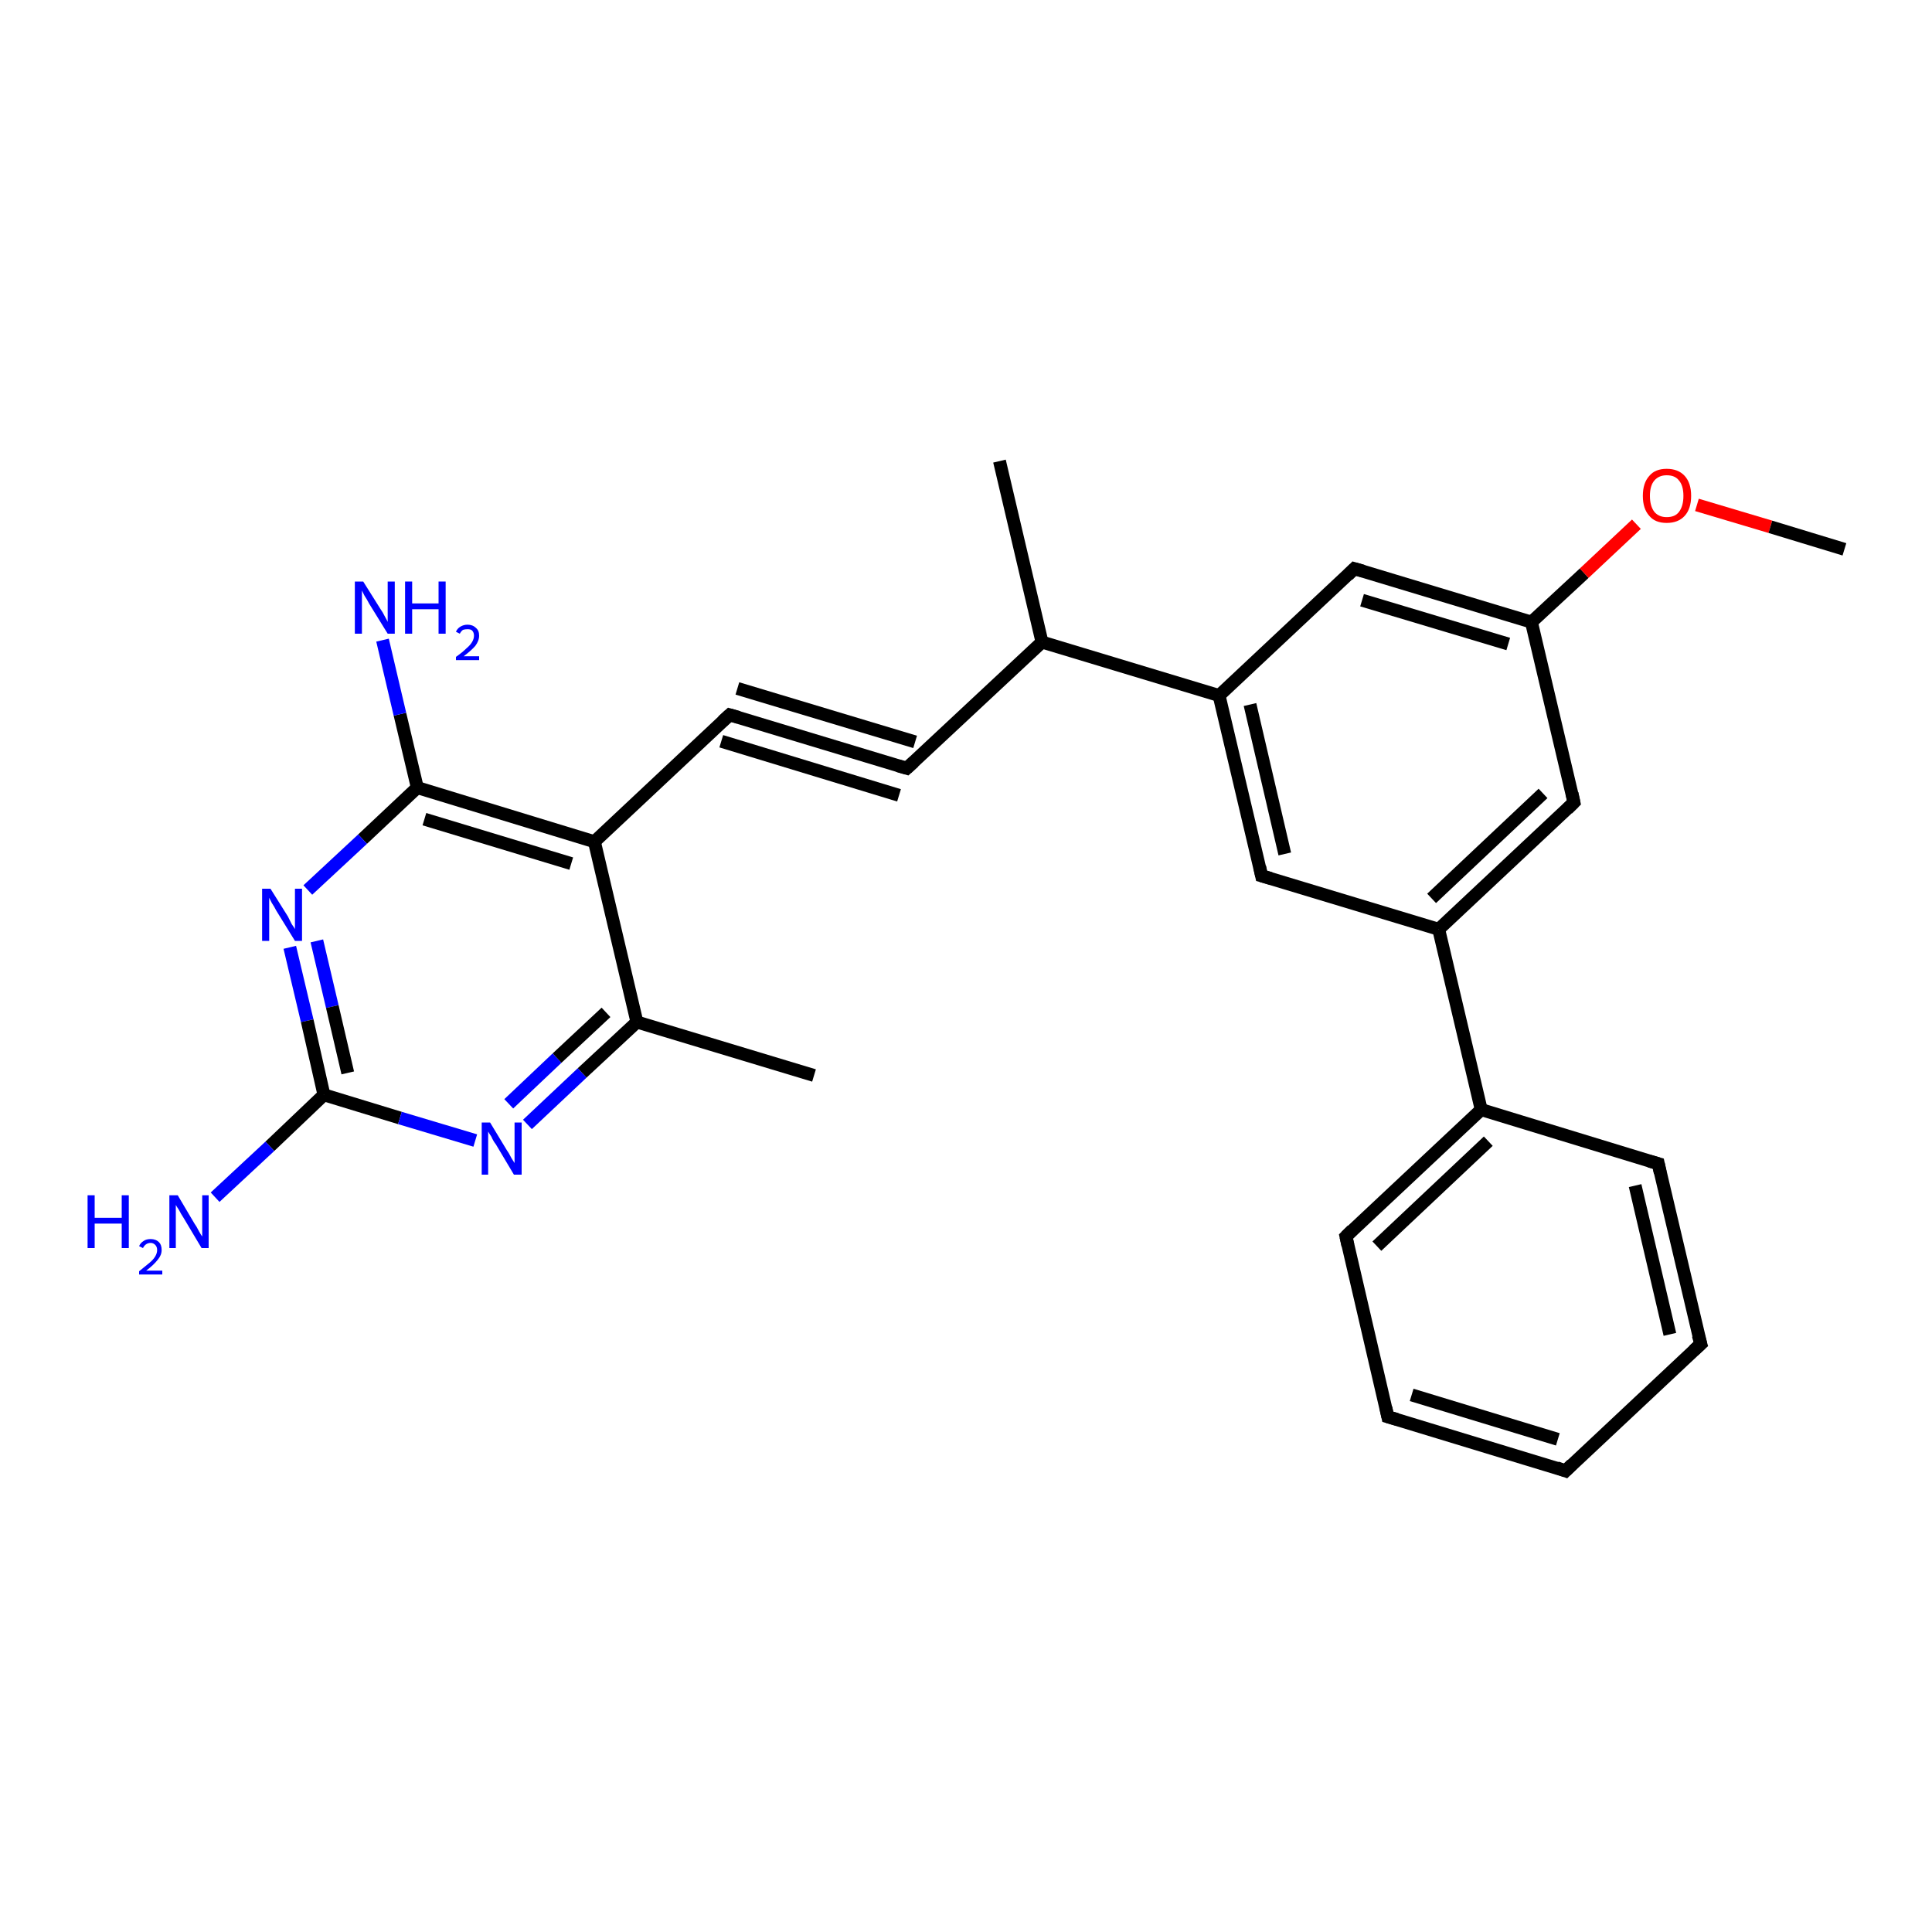<?xml version='1.0' encoding='iso-8859-1'?>
<svg version='1.1' baseProfile='full'
              xmlns='http://www.w3.org/2000/svg'
                      xmlns:rdkit='http://www.rdkit.org/xml'
                      xmlns:xlink='http://www.w3.org/1999/xlink'
                  xml:space='preserve'
width='300px' height='300px' viewBox='0 0 300 300'>
<!-- END OF HEADER -->
<rect style='opacity:1.0;fill:#FFFFFF;stroke:none' width='300.0' height='300.0' x='0.0' y='0.0'> </rect>
<path class='bond-0 atom-0 atom-1' d='M 113.3,111.0 L 140.8,119.3' style='fill:none;fill-rule:evenodd;stroke:#000000;stroke-width:2.0px;stroke-linecap:butt;stroke-linejoin:miter;stroke-opacity:1' />
<path class='bond-0 atom-0 atom-1' d='M 114.5,106.9 L 142.1,115.2' style='fill:none;fill-rule:evenodd;stroke:#000000;stroke-width:2.0px;stroke-linecap:butt;stroke-linejoin:miter;stroke-opacity:1' />
<path class='bond-0 atom-0 atom-1' d='M 112.0,115.1 L 139.6,123.5' style='fill:none;fill-rule:evenodd;stroke:#000000;stroke-width:2.0px;stroke-linecap:butt;stroke-linejoin:miter;stroke-opacity:1' />
<path class='bond-1 atom-1 atom-2' d='M 140.8,119.3 L 161.8,99.7' style='fill:none;fill-rule:evenodd;stroke:#000000;stroke-width:2.0px;stroke-linecap:butt;stroke-linejoin:miter;stroke-opacity:1' />
<path class='bond-2 atom-2 atom-3' d='M 161.8,99.7 L 189.3,108.0' style='fill:none;fill-rule:evenodd;stroke:#000000;stroke-width:2.0px;stroke-linecap:butt;stroke-linejoin:miter;stroke-opacity:1' />
<path class='bond-3 atom-3 atom-4' d='M 189.3,108.0 L 195.9,136.0' style='fill:none;fill-rule:evenodd;stroke:#000000;stroke-width:2.0px;stroke-linecap:butt;stroke-linejoin:miter;stroke-opacity:1' />
<path class='bond-3 atom-3 atom-4' d='M 194.1,109.4 L 199.5,132.6' style='fill:none;fill-rule:evenodd;stroke:#000000;stroke-width:2.0px;stroke-linecap:butt;stroke-linejoin:miter;stroke-opacity:1' />
<path class='bond-4 atom-4 atom-5' d='M 195.9,136.0 L 223.4,144.3' style='fill:none;fill-rule:evenodd;stroke:#000000;stroke-width:2.0px;stroke-linecap:butt;stroke-linejoin:miter;stroke-opacity:1' />
<path class='bond-5 atom-5 atom-6' d='M 223.4,144.3 L 230.0,172.3' style='fill:none;fill-rule:evenodd;stroke:#000000;stroke-width:2.0px;stroke-linecap:butt;stroke-linejoin:miter;stroke-opacity:1' />
<path class='bond-6 atom-6 atom-7' d='M 230.0,172.3 L 209.0,192.0' style='fill:none;fill-rule:evenodd;stroke:#000000;stroke-width:2.0px;stroke-linecap:butt;stroke-linejoin:miter;stroke-opacity:1' />
<path class='bond-6 atom-6 atom-7' d='M 231.1,177.2 L 213.8,193.5' style='fill:none;fill-rule:evenodd;stroke:#000000;stroke-width:2.0px;stroke-linecap:butt;stroke-linejoin:miter;stroke-opacity:1' />
<path class='bond-7 atom-7 atom-8' d='M 209.0,192.0 L 215.5,220.0' style='fill:none;fill-rule:evenodd;stroke:#000000;stroke-width:2.0px;stroke-linecap:butt;stroke-linejoin:miter;stroke-opacity:1' />
<path class='bond-8 atom-8 atom-9' d='M 215.5,220.0 L 243.1,228.4' style='fill:none;fill-rule:evenodd;stroke:#000000;stroke-width:2.0px;stroke-linecap:butt;stroke-linejoin:miter;stroke-opacity:1' />
<path class='bond-8 atom-8 atom-9' d='M 219.2,216.6 L 241.9,223.5' style='fill:none;fill-rule:evenodd;stroke:#000000;stroke-width:2.0px;stroke-linecap:butt;stroke-linejoin:miter;stroke-opacity:1' />
<path class='bond-9 atom-9 atom-10' d='M 243.1,228.4 L 264.1,208.7' style='fill:none;fill-rule:evenodd;stroke:#000000;stroke-width:2.0px;stroke-linecap:butt;stroke-linejoin:miter;stroke-opacity:1' />
<path class='bond-10 atom-10 atom-11' d='M 264.1,208.7 L 257.5,180.7' style='fill:none;fill-rule:evenodd;stroke:#000000;stroke-width:2.0px;stroke-linecap:butt;stroke-linejoin:miter;stroke-opacity:1' />
<path class='bond-10 atom-10 atom-11' d='M 259.3,207.2 L 253.9,184.1' style='fill:none;fill-rule:evenodd;stroke:#000000;stroke-width:2.0px;stroke-linecap:butt;stroke-linejoin:miter;stroke-opacity:1' />
<path class='bond-11 atom-5 atom-12' d='M 223.4,144.3 L 244.4,124.6' style='fill:none;fill-rule:evenodd;stroke:#000000;stroke-width:2.0px;stroke-linecap:butt;stroke-linejoin:miter;stroke-opacity:1' />
<path class='bond-11 atom-5 atom-12' d='M 222.3,139.5 L 239.6,123.2' style='fill:none;fill-rule:evenodd;stroke:#000000;stroke-width:2.0px;stroke-linecap:butt;stroke-linejoin:miter;stroke-opacity:1' />
<path class='bond-12 atom-12 atom-13' d='M 244.4,124.6 L 237.8,96.6' style='fill:none;fill-rule:evenodd;stroke:#000000;stroke-width:2.0px;stroke-linecap:butt;stroke-linejoin:miter;stroke-opacity:1' />
<path class='bond-13 atom-13 atom-14' d='M 237.8,96.6 L 246.0,89.0' style='fill:none;fill-rule:evenodd;stroke:#000000;stroke-width:2.0px;stroke-linecap:butt;stroke-linejoin:miter;stroke-opacity:1' />
<path class='bond-13 atom-13 atom-14' d='M 246.0,89.0 L 254.1,81.4' style='fill:none;fill-rule:evenodd;stroke:#FF0000;stroke-width:2.0px;stroke-linecap:butt;stroke-linejoin:miter;stroke-opacity:1' />
<path class='bond-14 atom-14 atom-15' d='M 263.5,78.4 L 274.9,81.8' style='fill:none;fill-rule:evenodd;stroke:#FF0000;stroke-width:2.0px;stroke-linecap:butt;stroke-linejoin:miter;stroke-opacity:1' />
<path class='bond-14 atom-14 atom-15' d='M 274.9,81.8 L 286.4,85.3' style='fill:none;fill-rule:evenodd;stroke:#000000;stroke-width:2.0px;stroke-linecap:butt;stroke-linejoin:miter;stroke-opacity:1' />
<path class='bond-15 atom-13 atom-16' d='M 237.8,96.6 L 210.3,88.3' style='fill:none;fill-rule:evenodd;stroke:#000000;stroke-width:2.0px;stroke-linecap:butt;stroke-linejoin:miter;stroke-opacity:1' />
<path class='bond-15 atom-13 atom-16' d='M 234.2,100.0 L 211.5,93.2' style='fill:none;fill-rule:evenodd;stroke:#000000;stroke-width:2.0px;stroke-linecap:butt;stroke-linejoin:miter;stroke-opacity:1' />
<path class='bond-16 atom-2 atom-17' d='M 161.8,99.7 L 155.2,71.6' style='fill:none;fill-rule:evenodd;stroke:#000000;stroke-width:2.0px;stroke-linecap:butt;stroke-linejoin:miter;stroke-opacity:1' />
<path class='bond-17 atom-0 atom-18' d='M 113.3,111.0 L 92.3,130.7' style='fill:none;fill-rule:evenodd;stroke:#000000;stroke-width:2.0px;stroke-linecap:butt;stroke-linejoin:miter;stroke-opacity:1' />
<path class='bond-18 atom-18 atom-19' d='M 92.3,130.7 L 64.8,122.3' style='fill:none;fill-rule:evenodd;stroke:#000000;stroke-width:2.0px;stroke-linecap:butt;stroke-linejoin:miter;stroke-opacity:1' />
<path class='bond-18 atom-18 atom-19' d='M 88.7,134.1 L 65.9,127.2' style='fill:none;fill-rule:evenodd;stroke:#000000;stroke-width:2.0px;stroke-linecap:butt;stroke-linejoin:miter;stroke-opacity:1' />
<path class='bond-19 atom-19 atom-20' d='M 64.8,122.3 L 56.3,130.3' style='fill:none;fill-rule:evenodd;stroke:#000000;stroke-width:2.0px;stroke-linecap:butt;stroke-linejoin:miter;stroke-opacity:1' />
<path class='bond-19 atom-19 atom-20' d='M 56.3,130.3 L 47.8,138.2' style='fill:none;fill-rule:evenodd;stroke:#0000FF;stroke-width:2.0px;stroke-linecap:butt;stroke-linejoin:miter;stroke-opacity:1' />
<path class='bond-20 atom-20 atom-21' d='M 45.0,147.1 L 47.7,158.5' style='fill:none;fill-rule:evenodd;stroke:#0000FF;stroke-width:2.0px;stroke-linecap:butt;stroke-linejoin:miter;stroke-opacity:1' />
<path class='bond-20 atom-20 atom-21' d='M 47.7,158.5 L 50.3,170.0' style='fill:none;fill-rule:evenodd;stroke:#000000;stroke-width:2.0px;stroke-linecap:butt;stroke-linejoin:miter;stroke-opacity:1' />
<path class='bond-20 atom-20 atom-21' d='M 49.2,146.1 L 51.6,156.3' style='fill:none;fill-rule:evenodd;stroke:#0000FF;stroke-width:2.0px;stroke-linecap:butt;stroke-linejoin:miter;stroke-opacity:1' />
<path class='bond-20 atom-20 atom-21' d='M 51.6,156.3 L 54.0,166.6' style='fill:none;fill-rule:evenodd;stroke:#000000;stroke-width:2.0px;stroke-linecap:butt;stroke-linejoin:miter;stroke-opacity:1' />
<path class='bond-21 atom-21 atom-22' d='M 50.3,170.0 L 62.1,173.6' style='fill:none;fill-rule:evenodd;stroke:#000000;stroke-width:2.0px;stroke-linecap:butt;stroke-linejoin:miter;stroke-opacity:1' />
<path class='bond-21 atom-21 atom-22' d='M 62.1,173.6 L 73.8,177.1' style='fill:none;fill-rule:evenodd;stroke:#0000FF;stroke-width:2.0px;stroke-linecap:butt;stroke-linejoin:miter;stroke-opacity:1' />
<path class='bond-22 atom-22 atom-23' d='M 81.9,174.6 L 90.4,166.6' style='fill:none;fill-rule:evenodd;stroke:#0000FF;stroke-width:2.0px;stroke-linecap:butt;stroke-linejoin:miter;stroke-opacity:1' />
<path class='bond-22 atom-22 atom-23' d='M 90.4,166.6 L 98.9,158.7' style='fill:none;fill-rule:evenodd;stroke:#000000;stroke-width:2.0px;stroke-linecap:butt;stroke-linejoin:miter;stroke-opacity:1' />
<path class='bond-22 atom-22 atom-23' d='M 79.0,171.4 L 86.5,164.3' style='fill:none;fill-rule:evenodd;stroke:#0000FF;stroke-width:2.0px;stroke-linecap:butt;stroke-linejoin:miter;stroke-opacity:1' />
<path class='bond-22 atom-22 atom-23' d='M 86.5,164.3 L 94.1,157.2' style='fill:none;fill-rule:evenodd;stroke:#000000;stroke-width:2.0px;stroke-linecap:butt;stroke-linejoin:miter;stroke-opacity:1' />
<path class='bond-23 atom-23 atom-24' d='M 98.9,158.7 L 126.4,167.0' style='fill:none;fill-rule:evenodd;stroke:#000000;stroke-width:2.0px;stroke-linecap:butt;stroke-linejoin:miter;stroke-opacity:1' />
<path class='bond-24 atom-21 atom-25' d='M 50.3,170.0 L 41.9,178.0' style='fill:none;fill-rule:evenodd;stroke:#000000;stroke-width:2.0px;stroke-linecap:butt;stroke-linejoin:miter;stroke-opacity:1' />
<path class='bond-24 atom-21 atom-25' d='M 41.9,178.0 L 33.4,185.9' style='fill:none;fill-rule:evenodd;stroke:#0000FF;stroke-width:2.0px;stroke-linecap:butt;stroke-linejoin:miter;stroke-opacity:1' />
<path class='bond-25 atom-19 atom-26' d='M 64.8,122.3 L 62.1,110.9' style='fill:none;fill-rule:evenodd;stroke:#000000;stroke-width:2.0px;stroke-linecap:butt;stroke-linejoin:miter;stroke-opacity:1' />
<path class='bond-25 atom-19 atom-26' d='M 62.1,110.9 L 59.4,99.4' style='fill:none;fill-rule:evenodd;stroke:#0000FF;stroke-width:2.0px;stroke-linecap:butt;stroke-linejoin:miter;stroke-opacity:1' />
<path class='bond-26 atom-11 atom-6' d='M 257.5,180.7 L 230.0,172.3' style='fill:none;fill-rule:evenodd;stroke:#000000;stroke-width:2.0px;stroke-linecap:butt;stroke-linejoin:miter;stroke-opacity:1' />
<path class='bond-27 atom-16 atom-3' d='M 210.3,88.3 L 189.3,108.0' style='fill:none;fill-rule:evenodd;stroke:#000000;stroke-width:2.0px;stroke-linecap:butt;stroke-linejoin:miter;stroke-opacity:1' />
<path class='bond-28 atom-23 atom-18' d='M 98.9,158.7 L 92.3,130.7' style='fill:none;fill-rule:evenodd;stroke:#000000;stroke-width:2.0px;stroke-linecap:butt;stroke-linejoin:miter;stroke-opacity:1' />
<path d='M 114.7,111.4 L 113.3,111.0 L 112.2,112.0' style='fill:none;stroke:#000000;stroke-width:2.0px;stroke-linecap:butt;stroke-linejoin:miter;stroke-opacity:1;' />
<path d='M 139.4,118.9 L 140.8,119.3 L 141.9,118.3' style='fill:none;stroke:#000000;stroke-width:2.0px;stroke-linecap:butt;stroke-linejoin:miter;stroke-opacity:1;' />
<path d='M 195.6,134.6 L 195.9,136.0 L 197.3,136.4' style='fill:none;stroke:#000000;stroke-width:2.0px;stroke-linecap:butt;stroke-linejoin:miter;stroke-opacity:1;' />
<path d='M 210.0,191.0 L 209.0,192.0 L 209.3,193.4' style='fill:none;stroke:#000000;stroke-width:2.0px;stroke-linecap:butt;stroke-linejoin:miter;stroke-opacity:1;' />
<path d='M 215.2,218.6 L 215.5,220.0 L 216.9,220.4' style='fill:none;stroke:#000000;stroke-width:2.0px;stroke-linecap:butt;stroke-linejoin:miter;stroke-opacity:1;' />
<path d='M 241.7,227.9 L 243.1,228.4 L 244.1,227.4' style='fill:none;stroke:#000000;stroke-width:2.0px;stroke-linecap:butt;stroke-linejoin:miter;stroke-opacity:1;' />
<path d='M 263.0,209.7 L 264.1,208.7 L 263.7,207.3' style='fill:none;stroke:#000000;stroke-width:2.0px;stroke-linecap:butt;stroke-linejoin:miter;stroke-opacity:1;' />
<path d='M 257.8,182.1 L 257.5,180.7 L 256.1,180.3' style='fill:none;stroke:#000000;stroke-width:2.0px;stroke-linecap:butt;stroke-linejoin:miter;stroke-opacity:1;' />
<path d='M 243.4,125.6 L 244.4,124.6 L 244.1,123.2' style='fill:none;stroke:#000000;stroke-width:2.0px;stroke-linecap:butt;stroke-linejoin:miter;stroke-opacity:1;' />
<path d='M 211.7,88.7 L 210.3,88.3 L 209.3,89.3' style='fill:none;stroke:#000000;stroke-width:2.0px;stroke-linecap:butt;stroke-linejoin:miter;stroke-opacity:1;' />
<path class='atom-14' d='M 255.1 77.0
Q 255.1 75.0, 256.1 73.9
Q 257.0 72.8, 258.8 72.8
Q 260.6 72.8, 261.6 73.9
Q 262.6 75.0, 262.6 77.0
Q 262.6 79.0, 261.6 80.1
Q 260.6 81.2, 258.8 81.2
Q 257.0 81.2, 256.1 80.1
Q 255.1 79.0, 255.1 77.0
M 258.8 80.3
Q 260.1 80.3, 260.7 79.5
Q 261.4 78.6, 261.4 77.0
Q 261.4 75.4, 260.7 74.6
Q 260.1 73.8, 258.8 73.8
Q 257.6 73.8, 256.9 74.6
Q 256.2 75.4, 256.2 77.0
Q 256.2 78.6, 256.9 79.5
Q 257.6 80.3, 258.8 80.3
' fill='#FF0000'/>
<path class='atom-20' d='M 42.0 138.0
L 44.7 142.3
Q 44.9 142.7, 45.3 143.5
Q 45.8 144.2, 45.8 144.3
L 45.8 138.0
L 46.9 138.0
L 46.9 146.1
L 45.8 146.1
L 42.9 141.4
Q 42.6 140.8, 42.2 140.2
Q 41.9 139.6, 41.8 139.4
L 41.8 146.1
L 40.7 146.1
L 40.7 138.0
L 42.0 138.0
' fill='#0000FF'/>
<path class='atom-22' d='M 76.1 174.3
L 78.7 178.6
Q 79.0 179.0, 79.4 179.8
Q 79.9 180.6, 79.9 180.6
L 79.9 174.3
L 81.0 174.3
L 81.0 182.4
L 79.8 182.4
L 77.0 177.7
Q 76.6 177.2, 76.3 176.5
Q 75.9 175.9, 75.8 175.7
L 75.8 182.4
L 74.8 182.4
L 74.8 174.3
L 76.1 174.3
' fill='#0000FF'/>
<path class='atom-25' d='M 13.6 185.6
L 14.7 185.6
L 14.7 189.1
L 18.9 189.1
L 18.9 185.6
L 20.0 185.6
L 20.0 193.8
L 18.9 193.8
L 18.9 190.0
L 14.7 190.0
L 14.7 193.8
L 13.6 193.8
L 13.6 185.6
' fill='#0000FF'/>
<path class='atom-25' d='M 21.6 193.5
Q 21.8 193.0, 22.3 192.7
Q 22.7 192.4, 23.4 192.4
Q 24.2 192.4, 24.7 192.9
Q 25.1 193.3, 25.1 194.1
Q 25.1 194.9, 24.5 195.6
Q 23.9 196.4, 22.7 197.3
L 25.2 197.3
L 25.2 197.9
L 21.6 197.9
L 21.6 197.4
Q 22.6 196.6, 23.2 196.1
Q 23.8 195.6, 24.1 195.1
Q 24.4 194.6, 24.4 194.1
Q 24.4 193.6, 24.1 193.3
Q 23.8 193.0, 23.4 193.0
Q 23.0 193.0, 22.7 193.2
Q 22.4 193.4, 22.2 193.8
L 21.6 193.5
' fill='#0000FF'/>
<path class='atom-25' d='M 27.6 185.6
L 30.2 190.0
Q 30.5 190.4, 30.9 191.2
Q 31.3 191.9, 31.4 192.0
L 31.4 185.6
L 32.4 185.6
L 32.4 193.8
L 31.3 193.8
L 28.5 189.1
Q 28.1 188.5, 27.8 187.9
Q 27.4 187.3, 27.3 187.1
L 27.3 193.8
L 26.3 193.8
L 26.3 185.6
L 27.6 185.6
' fill='#0000FF'/>
<path class='atom-26' d='M 56.4 90.3
L 59.1 94.6
Q 59.4 95.0, 59.8 95.8
Q 60.2 96.5, 60.2 96.6
L 60.2 90.3
L 61.3 90.3
L 61.3 98.4
L 60.2 98.4
L 57.3 93.7
Q 57.0 93.1, 56.6 92.5
Q 56.3 91.9, 56.2 91.7
L 56.2 98.4
L 55.1 98.4
L 55.1 90.3
L 56.4 90.3
' fill='#0000FF'/>
<path class='atom-26' d='M 62.9 90.3
L 64.0 90.3
L 64.0 93.7
L 68.1 93.7
L 68.1 90.3
L 69.2 90.3
L 69.2 98.4
L 68.1 98.4
L 68.1 94.6
L 64.0 94.6
L 64.0 98.4
L 62.9 98.4
L 62.9 90.3
' fill='#0000FF'/>
<path class='atom-26' d='M 70.8 98.1
Q 71.0 97.6, 71.5 97.3
Q 72.0 97.0, 72.6 97.0
Q 73.4 97.0, 73.9 97.5
Q 74.4 97.9, 74.4 98.7
Q 74.4 99.5, 73.8 100.3
Q 73.2 101.0, 72.0 101.9
L 74.4 101.9
L 74.4 102.5
L 70.8 102.5
L 70.8 102.0
Q 71.8 101.3, 72.4 100.7
Q 73.0 100.2, 73.3 99.7
Q 73.6 99.2, 73.6 98.7
Q 73.6 98.2, 73.3 97.9
Q 73.1 97.7, 72.6 97.7
Q 72.2 97.7, 71.9 97.8
Q 71.6 98.0, 71.4 98.4
L 70.8 98.1
' fill='#0000FF'/>
</svg>
